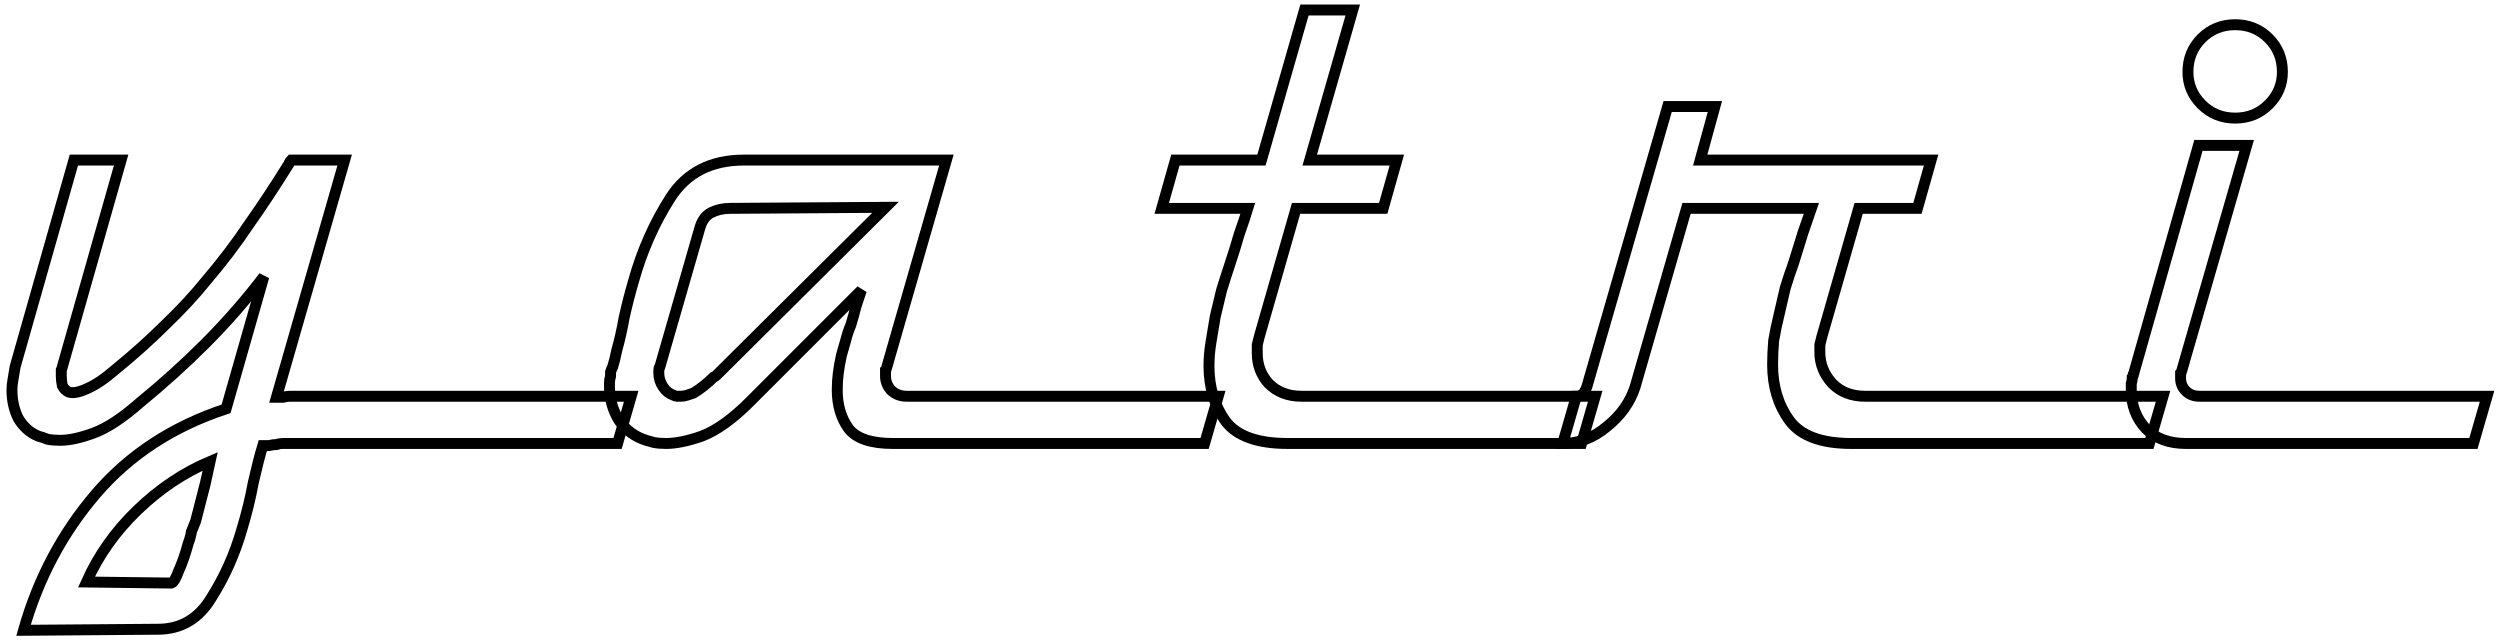 <svg id='logo' width="686" height="176" viewBox="0 0 686 176" fill="none" xmlns="http://www.w3.org/2000/svg">
    <path d="M173.201 108.728L169.457 121.688H79.601C79.025 121.688 78.353 121.688 77.585 121.688C77.009 121.688 76.433 121.784 75.857 121.976C75.281 121.976 74.609 122.072 73.841 122.264C73.265 122.264 72.689 122.264 72.113 122.264C71.345 124.76 70.481 128.12 69.521 132.344C68.753 136.568 67.697 140.888 66.353 145.304C64.433 152.024 61.649 158.264 58.001 164.024C54.545 169.784 49.649 172.664 43.313 172.664L6.449 172.952C10.481 158.744 17.105 146.264 26.321 135.512C35.537 124.76 47.441 116.984 62.033 112.184L72.401 75.896C67.409 82.424 62.033 88.568 56.273 94.328C50.705 99.896 44.753 105.272 38.417 110.456C33.617 114.68 29.393 117.464 25.745 118.808C22.097 120.152 19.025 120.824 16.529 120.824C15.185 120.824 14.033 120.728 13.073 120.536C12.113 120.152 11.249 119.864 10.481 119.672C8.177 118.712 6.353 117.08 5.009 114.776C3.857 112.472 3.281 109.88 3.281 107C3.281 106.04 3.377 105.08 3.569 104.12C3.761 102.968 3.953 101.816 4.145 100.664L20.273 43.928H33.233L17.105 100.664C17.105 100.856 17.009 101.144 16.817 101.528C16.817 101.72 16.817 102.008 16.817 102.392C16.817 102.584 16.817 102.776 16.817 102.968C16.817 102.968 16.817 103.064 16.817 103.256C16.817 104.024 16.913 104.888 17.105 105.848C17.489 106.616 18.065 107.192 18.833 107.576C19.985 107.96 21.617 107.672 23.729 106.712C26.033 105.752 28.625 104.024 31.505 101.528C36.689 97.304 41.297 93.176 45.329 89.144C49.553 85.112 53.297 81.08 56.561 77.048C60.977 71.864 64.913 66.68 68.369 61.496C72.017 56.312 75.569 50.936 79.025 45.368C79.217 45.176 79.313 44.984 79.313 44.792C79.505 44.408 79.697 44.12 79.889 43.928H94.577L75.857 109.016C76.433 109.016 77.009 109.016 77.585 109.016C78.353 108.824 79.025 108.728 79.601 108.728C80.177 108.728 80.753 108.728 81.329 108.728C82.097 108.728 82.769 108.728 83.345 108.728H173.201ZM57.713 126.584C50.417 129.656 43.697 134.168 37.553 140.12C31.601 145.88 26.993 152.408 23.729 159.704L47.057 159.992C47.633 159.8 48.305 158.648 49.073 156.536C50.033 154.424 50.897 151.928 51.665 149.048C52.049 148.088 52.337 147.032 52.529 145.88C52.913 144.92 53.297 143.96 53.681 143C54.641 139.352 55.505 135.992 56.273 132.92C57.041 129.656 57.521 127.544 57.713 126.584Z" stroke="black" stroke-width="3"/>
    <path d="M334.283 108.728L330.539 121.688H245.003C239.051 121.688 235.019 120.344 232.907 117.656C230.795 114.776 229.739 111.224 229.739 107C229.739 105.464 229.835 103.928 230.027 102.392C230.219 100.856 230.507 99.224 230.891 97.496C231.275 96.152 231.659 94.808 232.043 93.464C232.427 91.928 232.907 90.488 233.483 89.144C234.059 87.224 234.539 85.496 234.923 83.96C235.499 82.232 235.979 80.792 236.363 79.64C235.211 80.792 234.059 81.944 232.907 83.096C231.755 84.248 230.507 85.496 229.163 86.84C223.403 92.6 218.027 97.976 213.035 102.968C208.235 107.768 205.835 110.168 205.835 110.168C201.035 114.968 196.619 118.136 192.587 119.672C188.747 121.016 185.483 121.688 182.795 121.688C181.451 121.688 180.299 121.592 179.339 121.4C178.571 121.208 177.899 121.016 177.323 120.824C174.251 119.864 171.755 118.04 169.835 115.352C168.107 112.472 167.243 109.4 167.243 106.136C167.243 105.752 167.243 105.368 167.243 104.984C167.243 104.408 167.339 103.832 167.531 103.256C167.531 102.872 167.531 102.488 167.531 102.104C167.723 101.528 167.915 101.048 168.107 100.664C168.299 99.896 168.491 99.224 168.683 98.648C168.875 97.88 169.067 97.016 169.259 96.056C170.027 93.368 170.699 90.392 171.275 87.128C172.043 83.672 172.907 80.312 173.867 77.048C176.171 68.792 179.531 61.208 183.947 54.296C188.363 47.384 195.083 43.928 204.107 43.928H259.691L243.275 100.952C243.275 101.144 243.179 101.336 242.987 101.528C242.987 101.72 242.987 101.912 242.987 102.104C242.987 102.296 242.987 102.488 242.987 102.68C242.987 102.872 242.987 103.064 242.987 103.256C242.987 104.6 243.467 105.848 244.427 107C245.579 108.152 247.019 108.728 248.747 108.728H334.283ZM242.987 56.888L200.363 57.176C198.443 57.176 196.715 57.56 195.179 58.328C193.643 59.096 192.587 60.536 192.011 62.648L181.067 100.664C180.875 100.856 180.779 101.144 180.779 101.528C180.779 101.72 180.779 102.008 180.779 102.392C180.779 103.736 181.163 104.984 181.931 106.136C182.699 107.288 183.659 108.056 184.811 108.44C185.195 108.632 185.483 108.728 185.675 108.728C186.059 108.728 186.443 108.728 186.827 108.728C187.403 108.728 187.979 108.632 188.555 108.44C189.131 108.248 189.707 108.056 190.283 107.864C191.243 107.288 192.203 106.616 193.163 105.848C194.123 105.08 194.987 104.312 195.755 103.544C196.139 103.352 196.427 103.16 196.619 102.968C196.811 102.776 197.003 102.584 197.195 102.392L242.987 56.888Z" stroke="black" stroke-width="3"/>
    <path d="M437.726 108.728L433.982 121.688H353.342C345.086 121.688 339.422 119.672 336.35 115.64C333.278 111.416 331.742 106.328 331.742 100.376C331.742 98.264 331.934 96.056 332.318 93.752C332.702 91.448 333.086 89.144 333.47 86.84C334.046 84.344 334.622 81.944 335.198 79.64C335.966 77.144 336.734 74.744 337.502 72.44C338.462 69.56 339.326 66.776 340.094 64.088C341.054 61.4 341.822 59.096 342.398 57.176H318.782L322.526 43.928H346.142L357.95 2.744H371.198L359.39 43.928H383.294L379.55 57.176H355.646L345.566 92.312C345.374 93.08 345.182 93.848 344.99 94.616C344.99 95.384 344.99 96.152 344.99 96.92C344.99 100.184 346.046 102.968 348.158 105.272C350.462 107.576 353.438 108.728 357.086 108.728H437.726Z" stroke="black" stroke-width="3"/>
    <path d="M593.541 108.728L589.797 121.688H508.005C499.749 121.688 494.085 119.576 491.013 115.352C487.941 111.128 486.405 106.04 486.405 100.088C486.405 97.976 486.501 95.768 486.693 93.464C487.077 91.16 487.557 88.856 488.133 86.552C488.709 84.056 489.285 81.56 489.861 79.064C490.629 76.568 491.397 74.264 492.165 72.152C493.125 69.08 493.989 66.296 494.757 63.8C495.717 61.112 496.485 58.904 497.061 57.176H462.789L448.677 106.136C447.333 110.36 444.741 114.008 440.901 117.08C437.253 120.152 433.221 121.688 428.805 121.688L432.549 108.728C432.741 108.728 432.837 108.728 432.837 108.728C433.029 108.728 433.125 108.728 433.125 108.728C433.701 108.536 434.181 108.248 434.565 107.864C434.949 107.288 435.237 106.712 435.429 106.136L457.605 29.24H470.565L466.533 43.928H529.893L526.149 57.176H510.021L499.941 92.312C499.749 93.08 499.557 93.848 499.365 94.616C499.365 95.192 499.365 95.864 499.365 96.632C499.365 99.896 500.517 102.776 502.821 105.272C505.125 107.576 508.101 108.728 511.749 108.728H593.541Z" stroke="black" stroke-width="3"/>
    <path d="M682.45 108.728L678.706 121.688H599.794C595.186 121.688 591.538 120.344 588.85 117.656C586.162 114.776 584.818 111.224 584.818 107C584.818 106.424 584.818 105.848 584.818 105.272C585.01 104.696 585.106 104.12 585.106 103.544C585.298 103.352 585.394 103.064 585.394 102.68C585.586 102.296 585.682 102.008 585.682 101.816L603.25 39.896H616.498L598.642 101.816C598.642 102.008 598.546 102.2 598.354 102.392C598.354 102.584 598.354 102.68 598.354 102.68C598.354 102.872 598.354 103.064 598.354 103.256C598.354 103.448 598.354 103.64 598.354 103.832C598.354 105.176 598.834 106.328 599.794 107.288C600.754 108.248 602.002 108.728 603.538 108.728H682.45ZM626.29 19.736C626.29 23.192 625.042 26.168 622.546 28.664C620.05 31.16 616.978 32.408 613.33 32.408C609.682 32.408 606.61 31.16 604.114 28.664C601.618 26.168 600.37 23.192 600.37 19.736C600.37 16.088 601.618 13.016 604.114 10.52C606.61 8.024 609.682 6.776 613.33 6.776C616.978 6.776 620.05 8.024 622.546 10.52C625.042 13.016 626.29 16.088 626.29 19.736Z" stroke="black" stroke-width="3"/>
</svg>